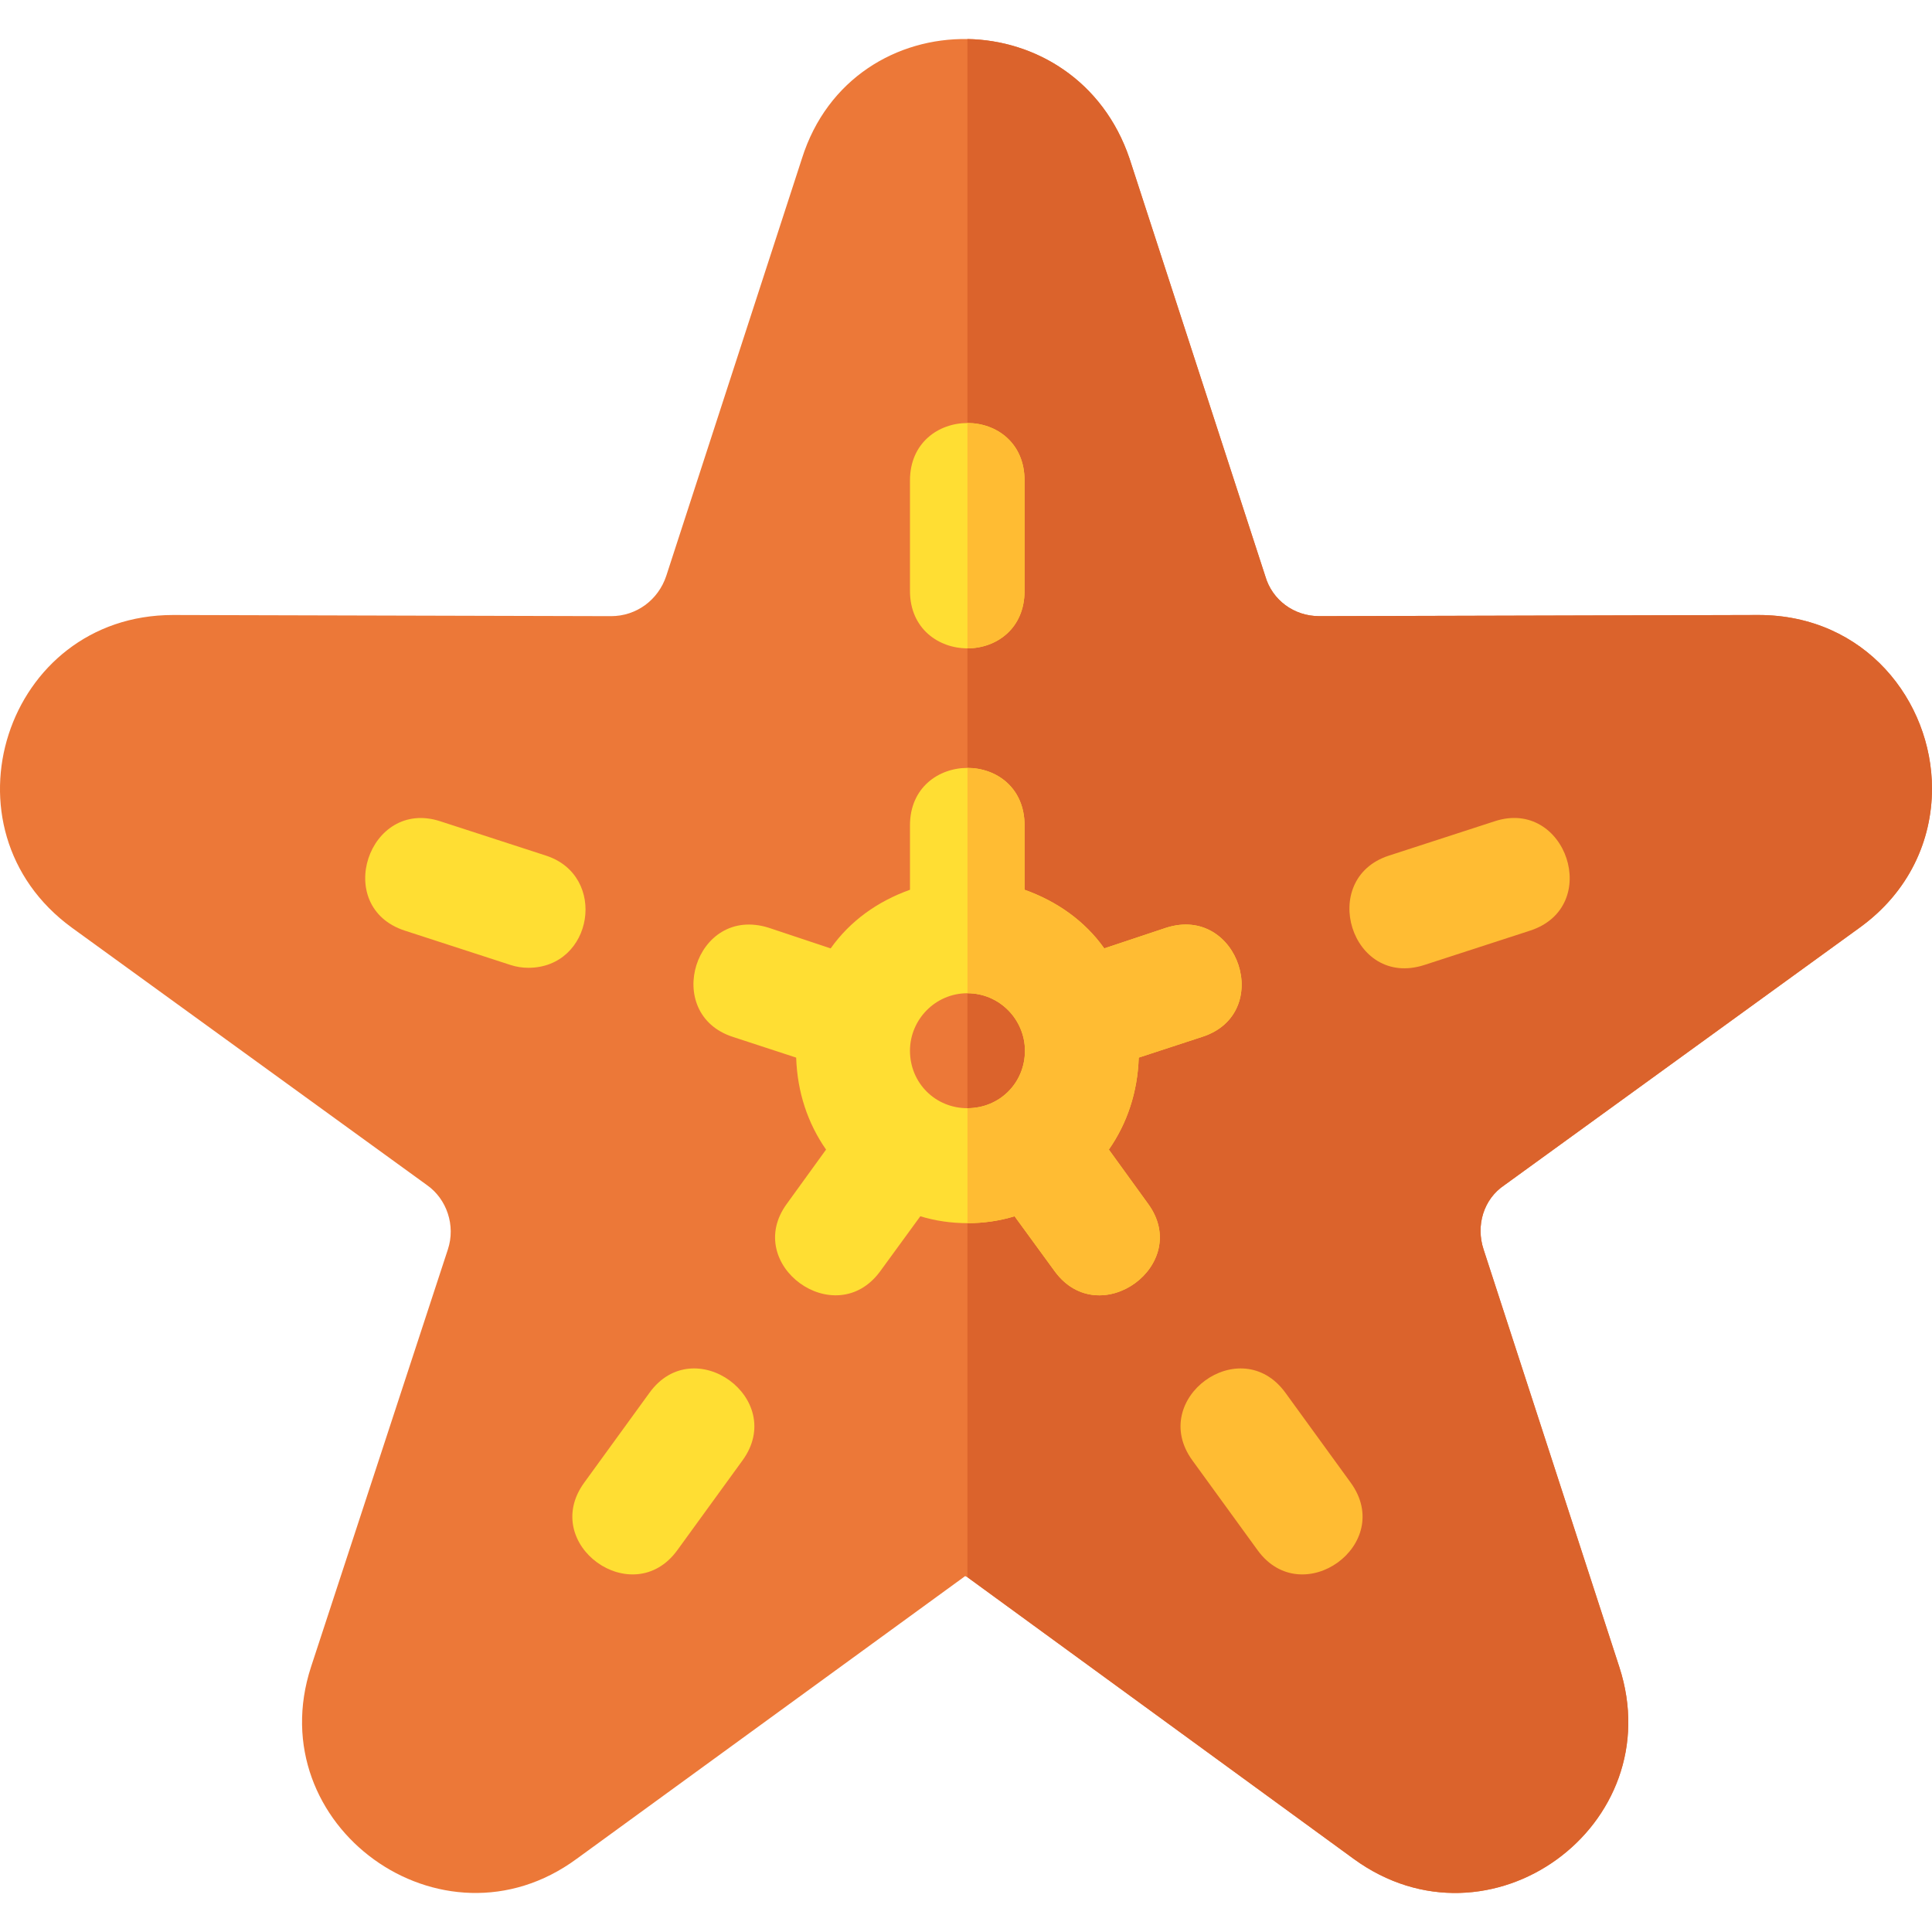 <?xml version="1.0" encoding="iso-8859-1"?>
<!-- Generator: Adobe Illustrator 19.0.0, SVG Export Plug-In . SVG Version: 6.00 Build 0)  -->
<svg version="1.1" id="Layer_1" xmlns="http://www.w3.org/2000/svg" xmlns:xlink="http://www.w3.org/1999/xlink" x="0px" y="0px"
	 viewBox="0 0 512.002 512.002" style="enable-background:new 0 0 512.002 512.002;" xml:space="preserve">
<path style="fill:#EC7838;" d="M465.996,162.983l-116.382,0.305c-6.702,0-12.49-4.265-14.318-10.662L299.343,42.032
	c-7.006-20.717-24.98-31.381-42.957-31.686c-18.585-0.303-37.168,10.36-43.872,31.686l-35.95,110.593
	c-2.133,6.397-7.921,10.662-14.623,10.662l-116.077-0.305c-44.482,0-62.761,56.669-26.81,82.87l94.14,68.245
	c5.178,3.656,7.617,10.662,5.484,17.061L82.424,441.751c-13.709,42.044,34.732,77.079,70.377,50.878l102.976-74.946l0.61,0.303
	l102.367,74.643c35.95,26.201,84.087-8.834,70.377-50.878l-35.95-110.593c-2.133-6.399,0-13.405,5.484-17.061l94.142-68.245
	c13.101-9.445,19.194-23.154,19.194-36.865C512,185.833,494.329,162.983,465.996,162.983z"/>
<path style="fill:#DB632C;" d="M512,208.987c0,13.71-6.093,27.421-19.194,36.865l-94.142,68.245
	c-5.484,3.656-7.617,10.662-5.484,17.061l35.95,110.593c13.71,42.044-34.427,77.079-70.377,50.878l-102.367-74.643V10.346
	c17.976,0.305,35.95,10.969,42.957,31.686l35.952,110.593c1.828,6.397,7.617,10.662,14.318,10.662l116.382-0.305
	C494.329,162.983,512,185.833,512,208.987z"/>
<g>
	<path style="fill:#FFDE33;" d="M140.01,256.476c-1.562,0-3.139-0.238-4.701-0.743l-28.027-9.104
		c-19.248-6.261-9.604-35.185,9.402-28.979l28.027,9.104C161.131,232.095,157.206,256.476,140.01,256.476z"/>
	<path style="fill:#FFDE33;" d="M154.812,392.935l17.316-23.846c11.803-16.318,36.485,1.606,24.665,17.911l-17.316,23.846
		C167.685,427.038,142.959,409.286,154.812,392.935z"/>
</g>
<g>
	<path style="fill:#FFBC33;" d="M333.296,410.846L315.98,387c-11.803-16.282,12.774-34.231,24.665-17.911l17.316,23.846
		C369.814,409.286,345.089,427.038,333.296,410.846z"/>
	<path style="fill:#FFBC33;" d="M368.062,226.753l28.027-9.104c18.943-6.256,28.685,22.707,9.402,28.979l-28.027,9.104
		C358.074,262.011,349.168,232.899,368.062,226.753z"/>
</g>
<path style="fill:#FFDE33;" d="M309.093,245.852l-16.451,5.484c-5.178-7.312-12.592-12.492-21.123-15.538v-17.061
	c0-10.055-7.515-15.233-15.132-15.233c-7.617,0-15.233,5.178-15.233,15.233v17.061c-8.532,3.046-15.844,8.227-21.022,15.538
	l-16.451-5.484c-19.498-6.093-28.334,22.85-9.445,28.943l16.757,5.484c0.305,9.14,3.046,17.366,7.921,24.373l-10.36,14.318
	c-11.882,16.148,12.795,34.122,24.678,17.976l10.664-14.623c3.959,1.218,8.225,1.828,12.49,1.828c4.265,0,8.532-0.61,12.49-1.828
	l10.664,14.623c11.882,16.146,36.56-1.828,24.678-17.976l-10.36-14.318c4.876-7.006,7.617-15.233,7.921-24.373l16.757-5.484
	C337.731,268.702,328.287,239.759,309.093,245.852z M256.387,293.685c-8.532,0-15.233-6.704-15.233-15.233
	c0-8.227,6.702-15.233,15.233-15.233c8.532,0,15.233,7.006,15.233,15.233C271.62,286.981,264.918,293.685,256.387,293.685z"/>
<path style="fill:#FFBC33;" d="M318.537,274.796l-16.757,5.484c-0.305,9.14-3.046,17.366-7.921,24.373l10.36,14.318
	c11.882,16.148-12.795,34.122-24.678,17.976l-10.664-14.623c-3.959,1.218-8.225,1.828-12.49,1.828v-30.466
	c8.532,0,15.233-6.704,15.233-15.233c0-8.227-6.702-15.233-15.233-15.233v-59.715c7.617,0,15.132,5.178,15.132,15.233v17.061
	c8.532,3.046,15.945,8.227,21.123,15.538l16.451-5.484C328.287,239.759,337.731,268.702,318.537,274.796z"/>
<path style="fill:#FFDE33;" d="M271.518,127.338v29.249c0,10.053-7.515,15.233-15.132,15.233c-7.617,0-15.233-5.18-15.233-15.233
	v-29.249c0-10.055,7.617-15.233,15.233-15.233C264.003,112.105,271.518,117.283,271.518,127.338z"/>
<path style="fill:#FFBC33;" d="M271.518,127.338v29.249c0,10.053-7.515,15.233-15.132,15.233v-59.715
	C264.003,112.105,271.518,117.283,271.518,127.338z"/>
<g>
</g>
<g>
</g>
<g>
</g>
<g>
</g>
<g>
</g>
<g>
</g>
<g>
</g>
<g>
</g>
<g>
</g>
<g>
</g>
<g>
</g>
<g>
</g>
<g>
</g>
<g>
</g>
<g>
</g>
</svg>
